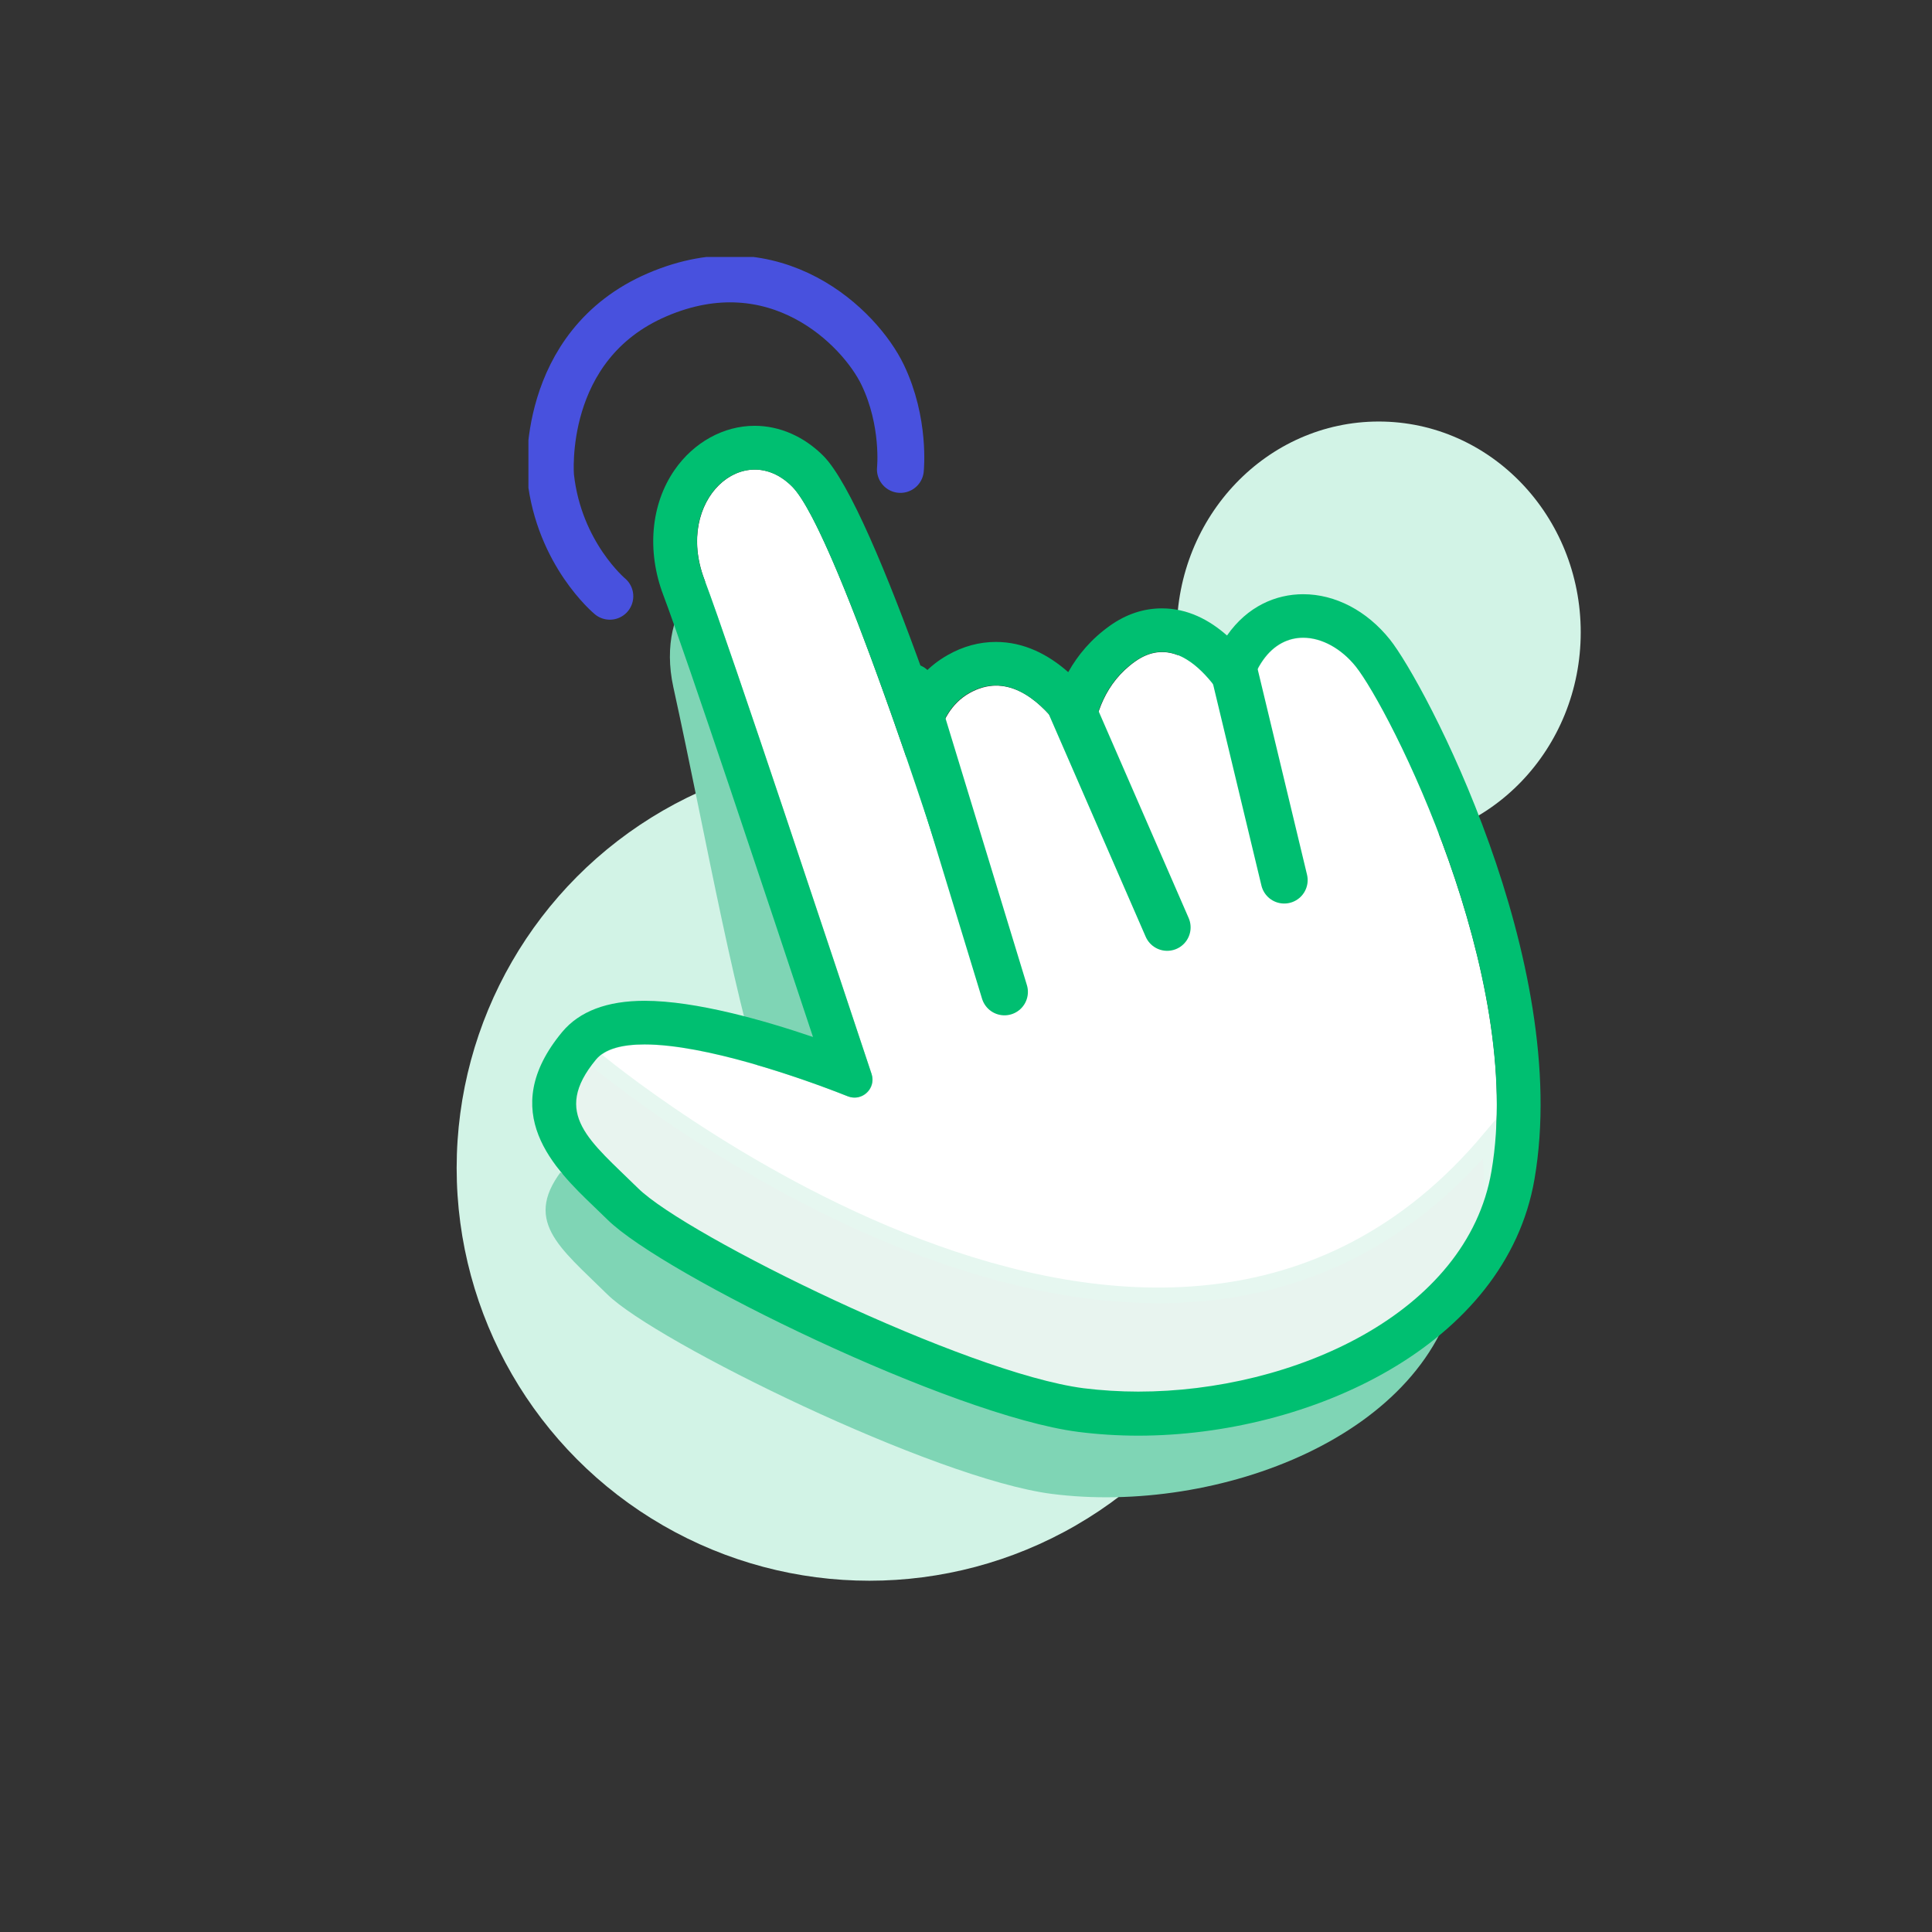 <svg width="110" height="110" viewBox="0 0 110 110" fill="none" xmlns="http://www.w3.org/2000/svg">
<rect x="0" y="0" width="110" height="110" fill="#333333" stroke="none"/>
<ellipse cx="78.5" cy="36" rx="11.5" ry="12" fill="#D2F3E6"/>
<circle cx="49.5" cy="66.5" r="23.5" fill="#D2F3E6"/>
<g clip-path="url(#clip0)">
<path d="M52.528 57.446C52.528 57.446 45.972 36.524 43.338 33.857C40.621 31.098 37.298 34.372 38.336 39.117C40.214 47.666 41.984 58.011 43.928 63.121C44.236 63.935 47.293 68.796 46.479 68.472C42.69 66.968 34.107 64.085 32.188 66.395C29.637 69.469 31.855 71.006 34.581 73.698C37.314 76.39 53.193 84.201 59.89 85.057C69.287 86.261 81.485 81.775 83.047 72.743C84.975 61.559 77.222 46.42 75.336 44.06C73.242 41.443 69.196 41.451 68.938 47.974C68.938 47.974 66.23 41.335 62.806 43.761C59.383 46.187 60.505 51.056 60.505 51.056C60.505 51.056 57.464 43.254 53.384 45.556C49.304 47.858 52.528 57.446 52.528 57.446Z" fill="#7FD5B5"/>
<path d="M54.323 51.364C54.323 51.364 47.751 30.392 45.117 27.716C42.391 24.958 38.386 28.439 40.106 32.993C41.594 36.931 47.584 55.011 49.628 61.152C49.903 61.983 49.088 62.747 48.274 62.423C44.477 60.919 35.869 58.028 33.949 60.346C31.39 63.428 33.609 64.966 36.351 67.674C39.093 70.375 55.013 78.202 61.718 79.057C71.132 80.27 83.371 75.767 84.925 66.71C86.853 55.502 79.084 40.321 77.198 37.961C75.095 35.336 71.041 35.344 70.783 41.883C70.783 41.883 68.066 35.228 64.634 37.662C61.203 40.097 62.333 44.974 62.333 44.974C62.333 44.974 59.283 37.155 55.195 39.465C51.107 41.775 54.323 51.364 54.323 51.364Z" fill="white"/>
<path d="M33.941 60.346C33.941 60.346 66.013 87.234 84.8 64.858L84.916 66.71L85.066 71.421C85.066 71.421 80.247 77.986 72.951 79.44C65.656 80.894 58.303 80.088 51.797 77.52C45.291 74.945 32.196 66.403 32.196 66.403C32.196 66.403 30.277 60.445 33.941 60.346Z" fill="#E8F4EF" stroke="#E6F7F0" stroke-width="0.89" stroke-miterlimit="10"/>
<path d="M42.965 26.736C43.688 26.736 44.435 27.035 45.108 27.716C47.543 30.184 53.334 48.256 54.207 51.007C54.273 51.231 54.315 51.355 54.315 51.355C54.315 51.355 54.273 51.231 54.207 51.007C53.675 49.262 51.556 41.493 55.179 39.449C55.702 39.15 56.217 39.025 56.699 39.025C60.006 39.025 62.316 44.966 62.316 44.966C62.316 44.966 61.186 40.089 64.618 37.654C65.15 37.28 65.665 37.114 66.155 37.114C68.83 37.114 70.766 41.867 70.766 41.867C70.924 37.862 72.511 36.308 74.198 36.308C75.261 36.308 76.375 36.931 77.189 37.945C79.075 40.305 86.844 55.485 84.916 66.694C83.529 74.778 73.625 79.232 64.809 79.232C63.754 79.232 62.715 79.165 61.701 79.041C54.996 78.177 39.076 70.358 36.334 67.658C33.592 64.957 31.374 63.42 33.933 60.329C34.448 59.706 35.445 59.465 36.7 59.465C40.123 59.465 45.49 61.31 48.266 62.415C48.399 62.465 48.523 62.489 48.648 62.489C49.304 62.489 49.844 61.841 49.62 61.143C47.576 55.003 41.585 36.923 40.098 32.984C38.802 29.561 40.754 26.736 42.965 26.736ZM42.965 24.243C41.203 24.243 39.5 25.182 38.411 26.753C37.057 28.705 36.816 31.372 37.763 33.873C39.043 37.255 43.845 51.671 46.288 59.041C43.53 58.102 39.624 56.981 36.7 56.981C34.564 56.981 32.994 57.579 32.013 58.751C28.224 63.312 31.59 66.561 33.825 68.705C34.074 68.945 34.323 69.186 34.589 69.444C37.747 72.56 54.207 80.603 61.386 81.525C62.491 81.666 63.646 81.741 64.809 81.741C74.53 81.741 85.739 76.623 87.368 67.134C89.511 54.696 81.094 38.859 79.133 36.408C77.821 34.771 76.026 33.832 74.198 33.832C72.653 33.832 71.024 34.513 69.861 36.183C68.855 35.294 67.617 34.638 66.155 34.638C65.108 34.638 64.111 34.97 63.18 35.635C62.133 36.383 61.369 37.288 60.821 38.269C59.691 37.272 58.311 36.549 56.699 36.549C55.76 36.549 54.83 36.798 53.957 37.297C53.425 37.596 52.969 37.962 52.578 38.369C50.526 32.677 48.365 27.467 46.886 25.963C45.79 24.858 44.394 24.243 42.965 24.243Z" fill="#00BF71"/>
<path d="M60.962 40.188L66.454 52.801" stroke="#00BF71" stroke-width="2.669" stroke-miterlimit="10" stroke-linecap="round" stroke-linejoin="round"/>
<path d="M51.897 39.125L57.19 56.474" stroke="#00BF71" stroke-width="2.669" stroke-miterlimit="10" stroke-linecap="round" stroke-linejoin="round"/>
<path d="M70.135 37.687L73.118 50.109" stroke="#00BF71" stroke-width="2.669" stroke-miterlimit="10" stroke-linecap="round" stroke-linejoin="round"/>
<path d="M34.722 33.948C34.722 33.948 31.831 31.547 31.349 27.135C31.349 27.135 30.684 19.673 37.422 16.782C44.161 13.89 48.955 18.643 50.252 21.335C51.548 24.027 51.265 26.728 51.265 26.728" stroke="#4851DE" stroke-width="2.669" stroke-miterlimit="10" stroke-linecap="round" stroke-linejoin="round"/>
</g>
<defs>
<clipPath id="clip0">
<rect width="60.323" height="70.634" fill="white" transform="translate(30.086 14.63)"/>
</clipPath>
</defs>
</svg>
